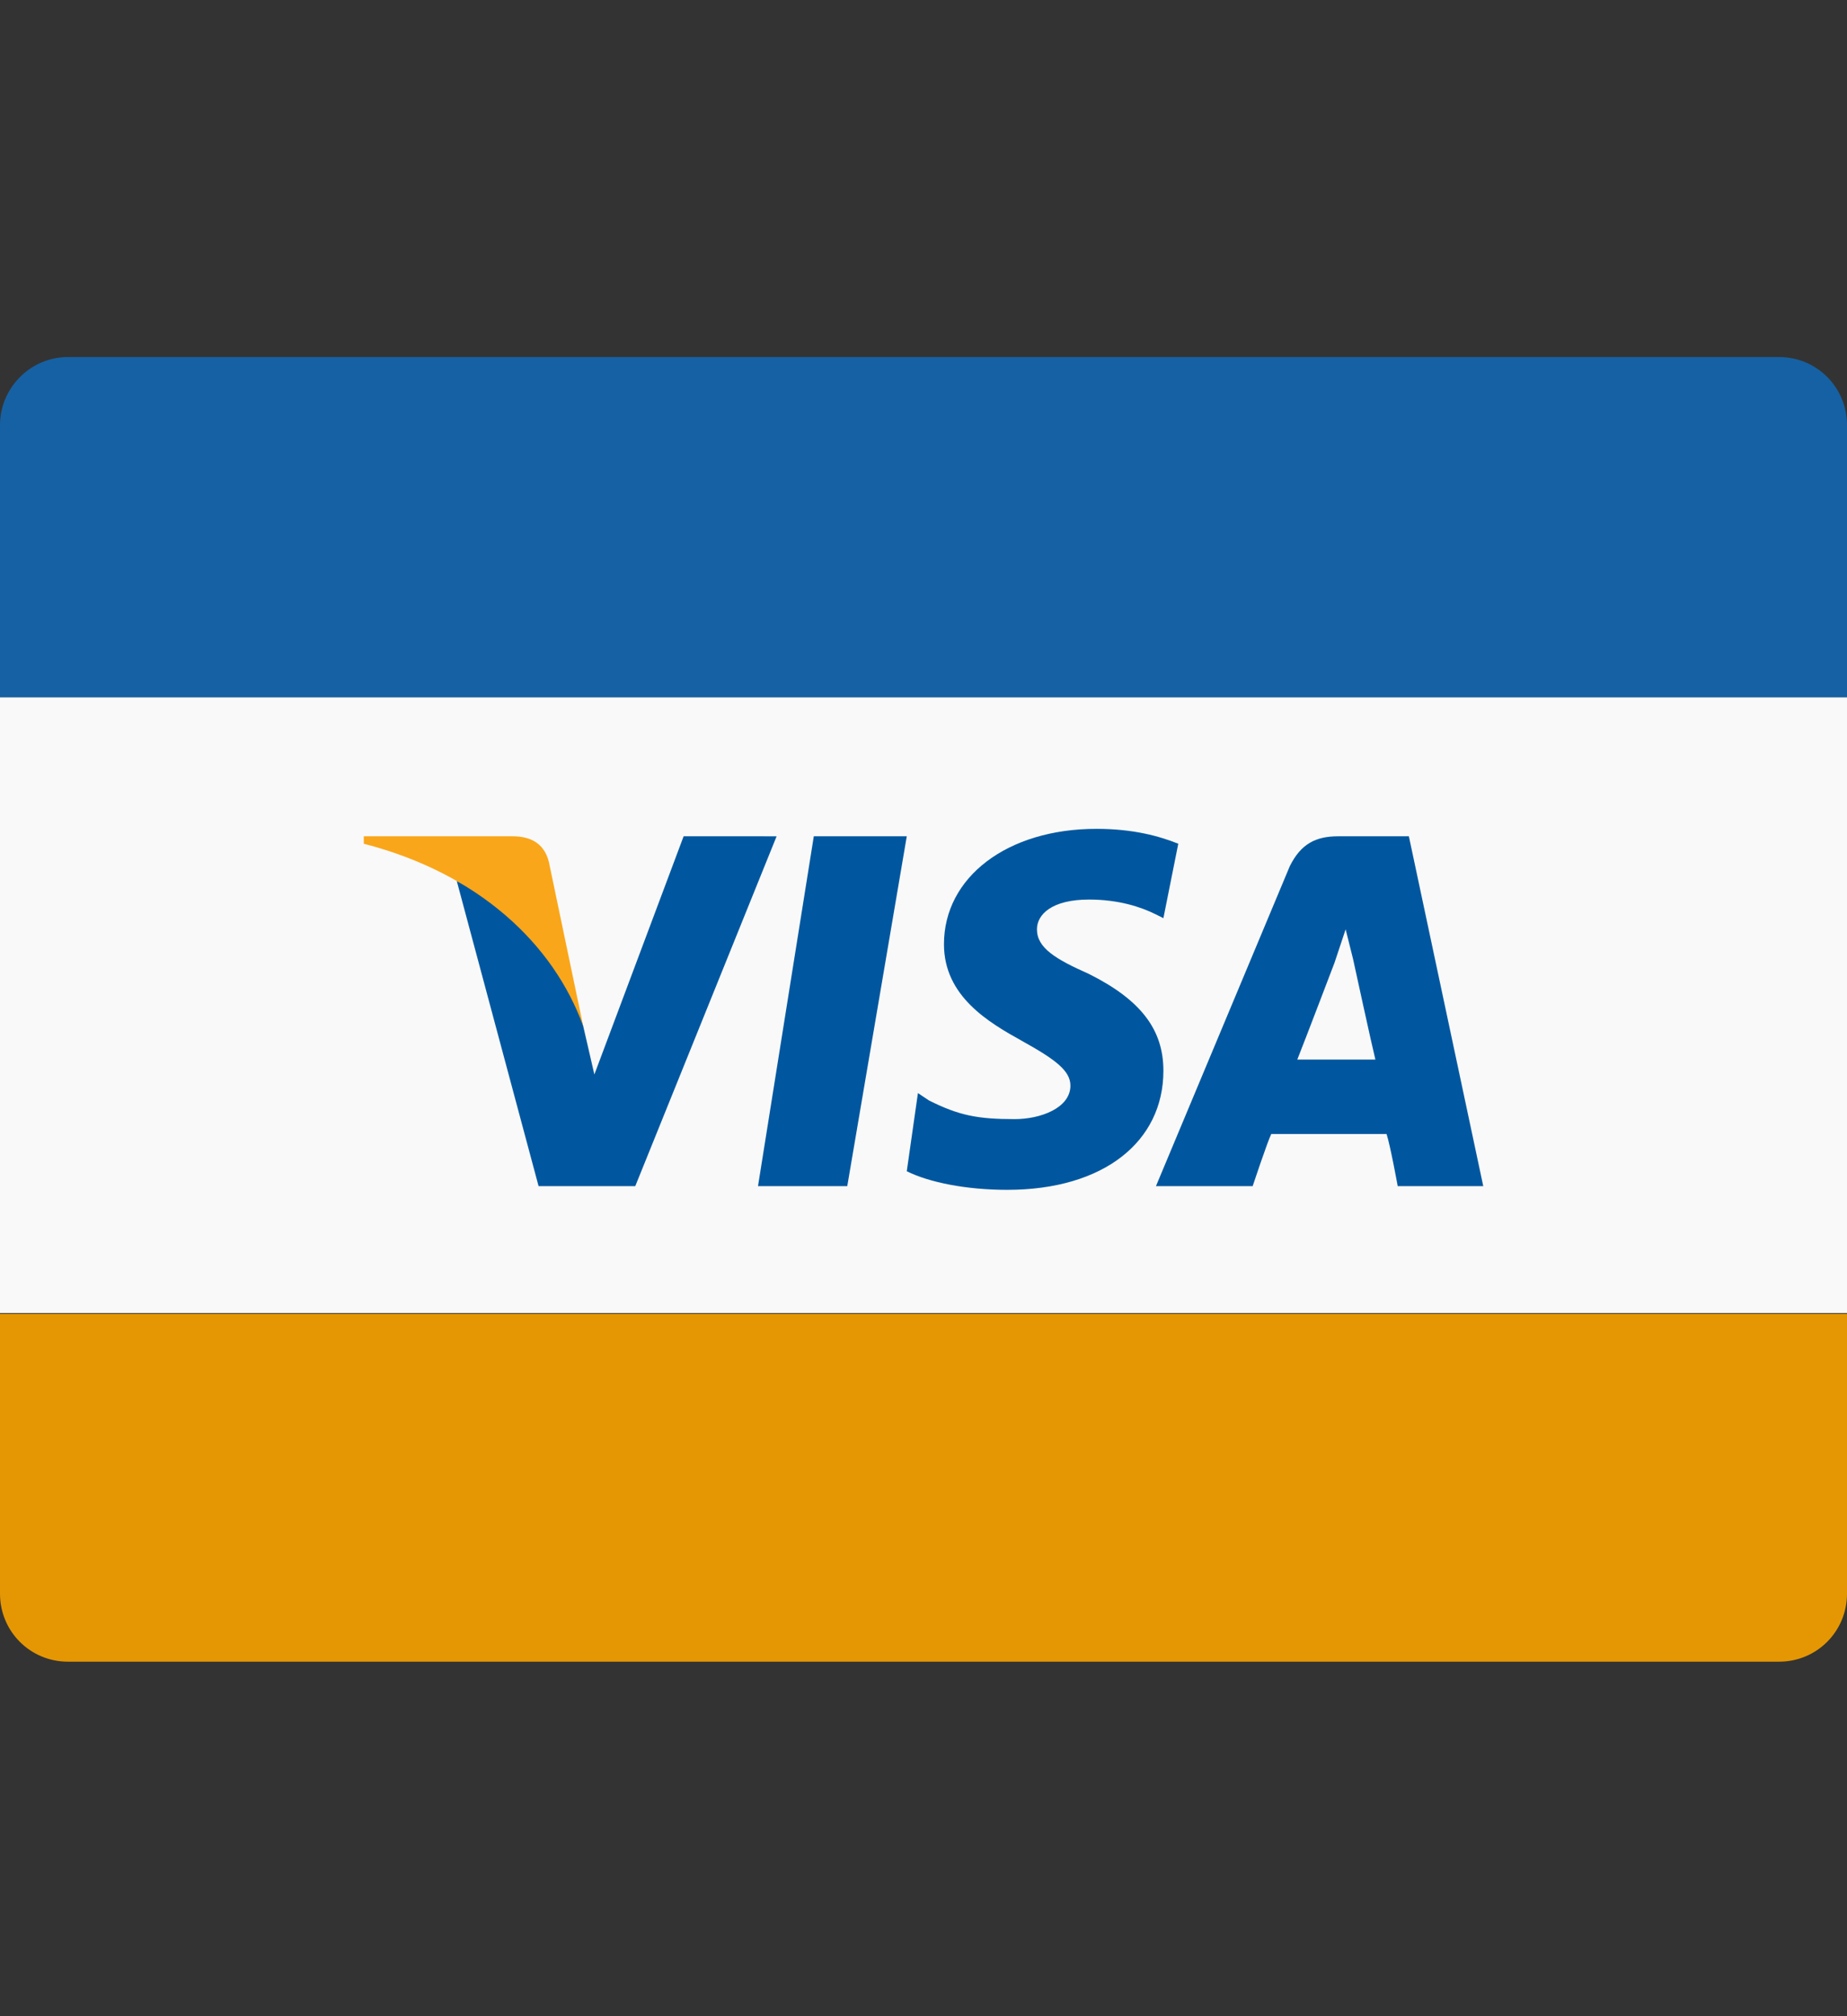 <?xml version="1.0" encoding="utf-8"?>
<!-- Generator: Adobe Illustrator 24.0.1, SVG Export Plug-In . SVG Version: 6.00 Build 0)  -->
<svg version="1.1" id="Layer_1" xmlns="http://www.w3.org/2000/svg" xmlns:xlink="http://www.w3.org/1999/xlink" x="0px" y="0px"
	 viewBox="0 0 22 24" style="enable-background:new 0 0 22 24;" xml:space="preserve">
<rect x="0" y="0" width="22" height="24" fill="#333333" stroke="none"/>
<style type="text/css">
	.st0{fill:#F9F9F9;}
	.st1{fill:#1661A3;}
	.st2{fill:#E59703;}
	.st3{fill:#00579F;}
	.st4{fill:#FAA61A;}
</style>
<g>
	<g>
		<rect y="8.3" class="st0" width="22" height="7.33"/>
		<path class="st1" d="M22,5.06c0-0.45-0.36-0.81-0.81-0.81H0.81C0.36,4.25,0,4.62,0,5.06V8.3h22V5.06z"/>
		<path class="st2" d="M0,18.97c0,0.45,0.36,0.81,0.81,0.81h20.38c0.45,0,0.81-0.36,0.81-0.81v-3.33H0V18.97z"/>
	</g>
	<g id="g4158" transform="matrix(4.43,0,0,4.43,-81.166,-105.048)">
		<polygon id="polygon9" class="st3" points="20.6,26.9 20.36,26.9 20.51,25.96 20.76,25.96 		"/>
		<path id="path11" class="st3" d="M21.49,25.98c-0.05-0.02-0.12-0.04-0.22-0.04c-0.24,0-0.41,0.13-0.41,0.31
			c0,0.14,0.12,0.21,0.21,0.26c0.09,0.05,0.13,0.08,0.13,0.12c0,0.06-0.08,0.09-0.15,0.09c-0.1,0-0.15-0.01-0.23-0.05l-0.03-0.02
			l-0.03,0.21c0.06,0.03,0.16,0.05,0.27,0.05c0.26,0,0.42-0.13,0.42-0.32c0-0.11-0.06-0.19-0.2-0.26c-0.09-0.04-0.14-0.07-0.14-0.12
			c0-0.04,0.04-0.08,0.14-0.08c0.08,0,0.14,0.02,0.18,0.04l0.02,0.01L21.49,25.98C21.49,25.98,21.49,25.98,21.49,25.98z"/>
		<path id="path13" class="st3" d="M21.81,26.56c0.02-0.05,0.1-0.26,0.1-0.26c0,0,0.02-0.06,0.03-0.09l0.02,0.08
			c0,0,0.05,0.23,0.06,0.27C21.98,26.56,21.86,26.56,21.81,26.56L21.81,26.56z M22.11,25.96h-0.19c-0.06,0-0.1,0.02-0.13,0.08
			l-0.36,0.86h0.26c0,0,0.04-0.12,0.05-0.14c0.03,0,0.28,0,0.31,0c0.01,0.03,0.03,0.14,0.03,0.14h0.23L22.11,25.96L22.11,25.96
			L22.11,25.96z"/>
		<path id="path15" class="st3" d="M20.16,25.96l-0.24,0.64l-0.03-0.13c-0.04-0.15-0.18-0.31-0.34-0.39l0.22,0.82h0.26l0.38-0.94
			H20.16L20.16,25.96L20.16,25.96z"/>
		<path id="path17" class="st4" d="M19.7,25.96H19.3l0,0.02c0.31,0.08,0.51,0.27,0.59,0.49l-0.09-0.43
			C19.79,25.98,19.75,25.96,19.7,25.96L19.7,25.96z"/>
	</g>
</g>
</svg>
